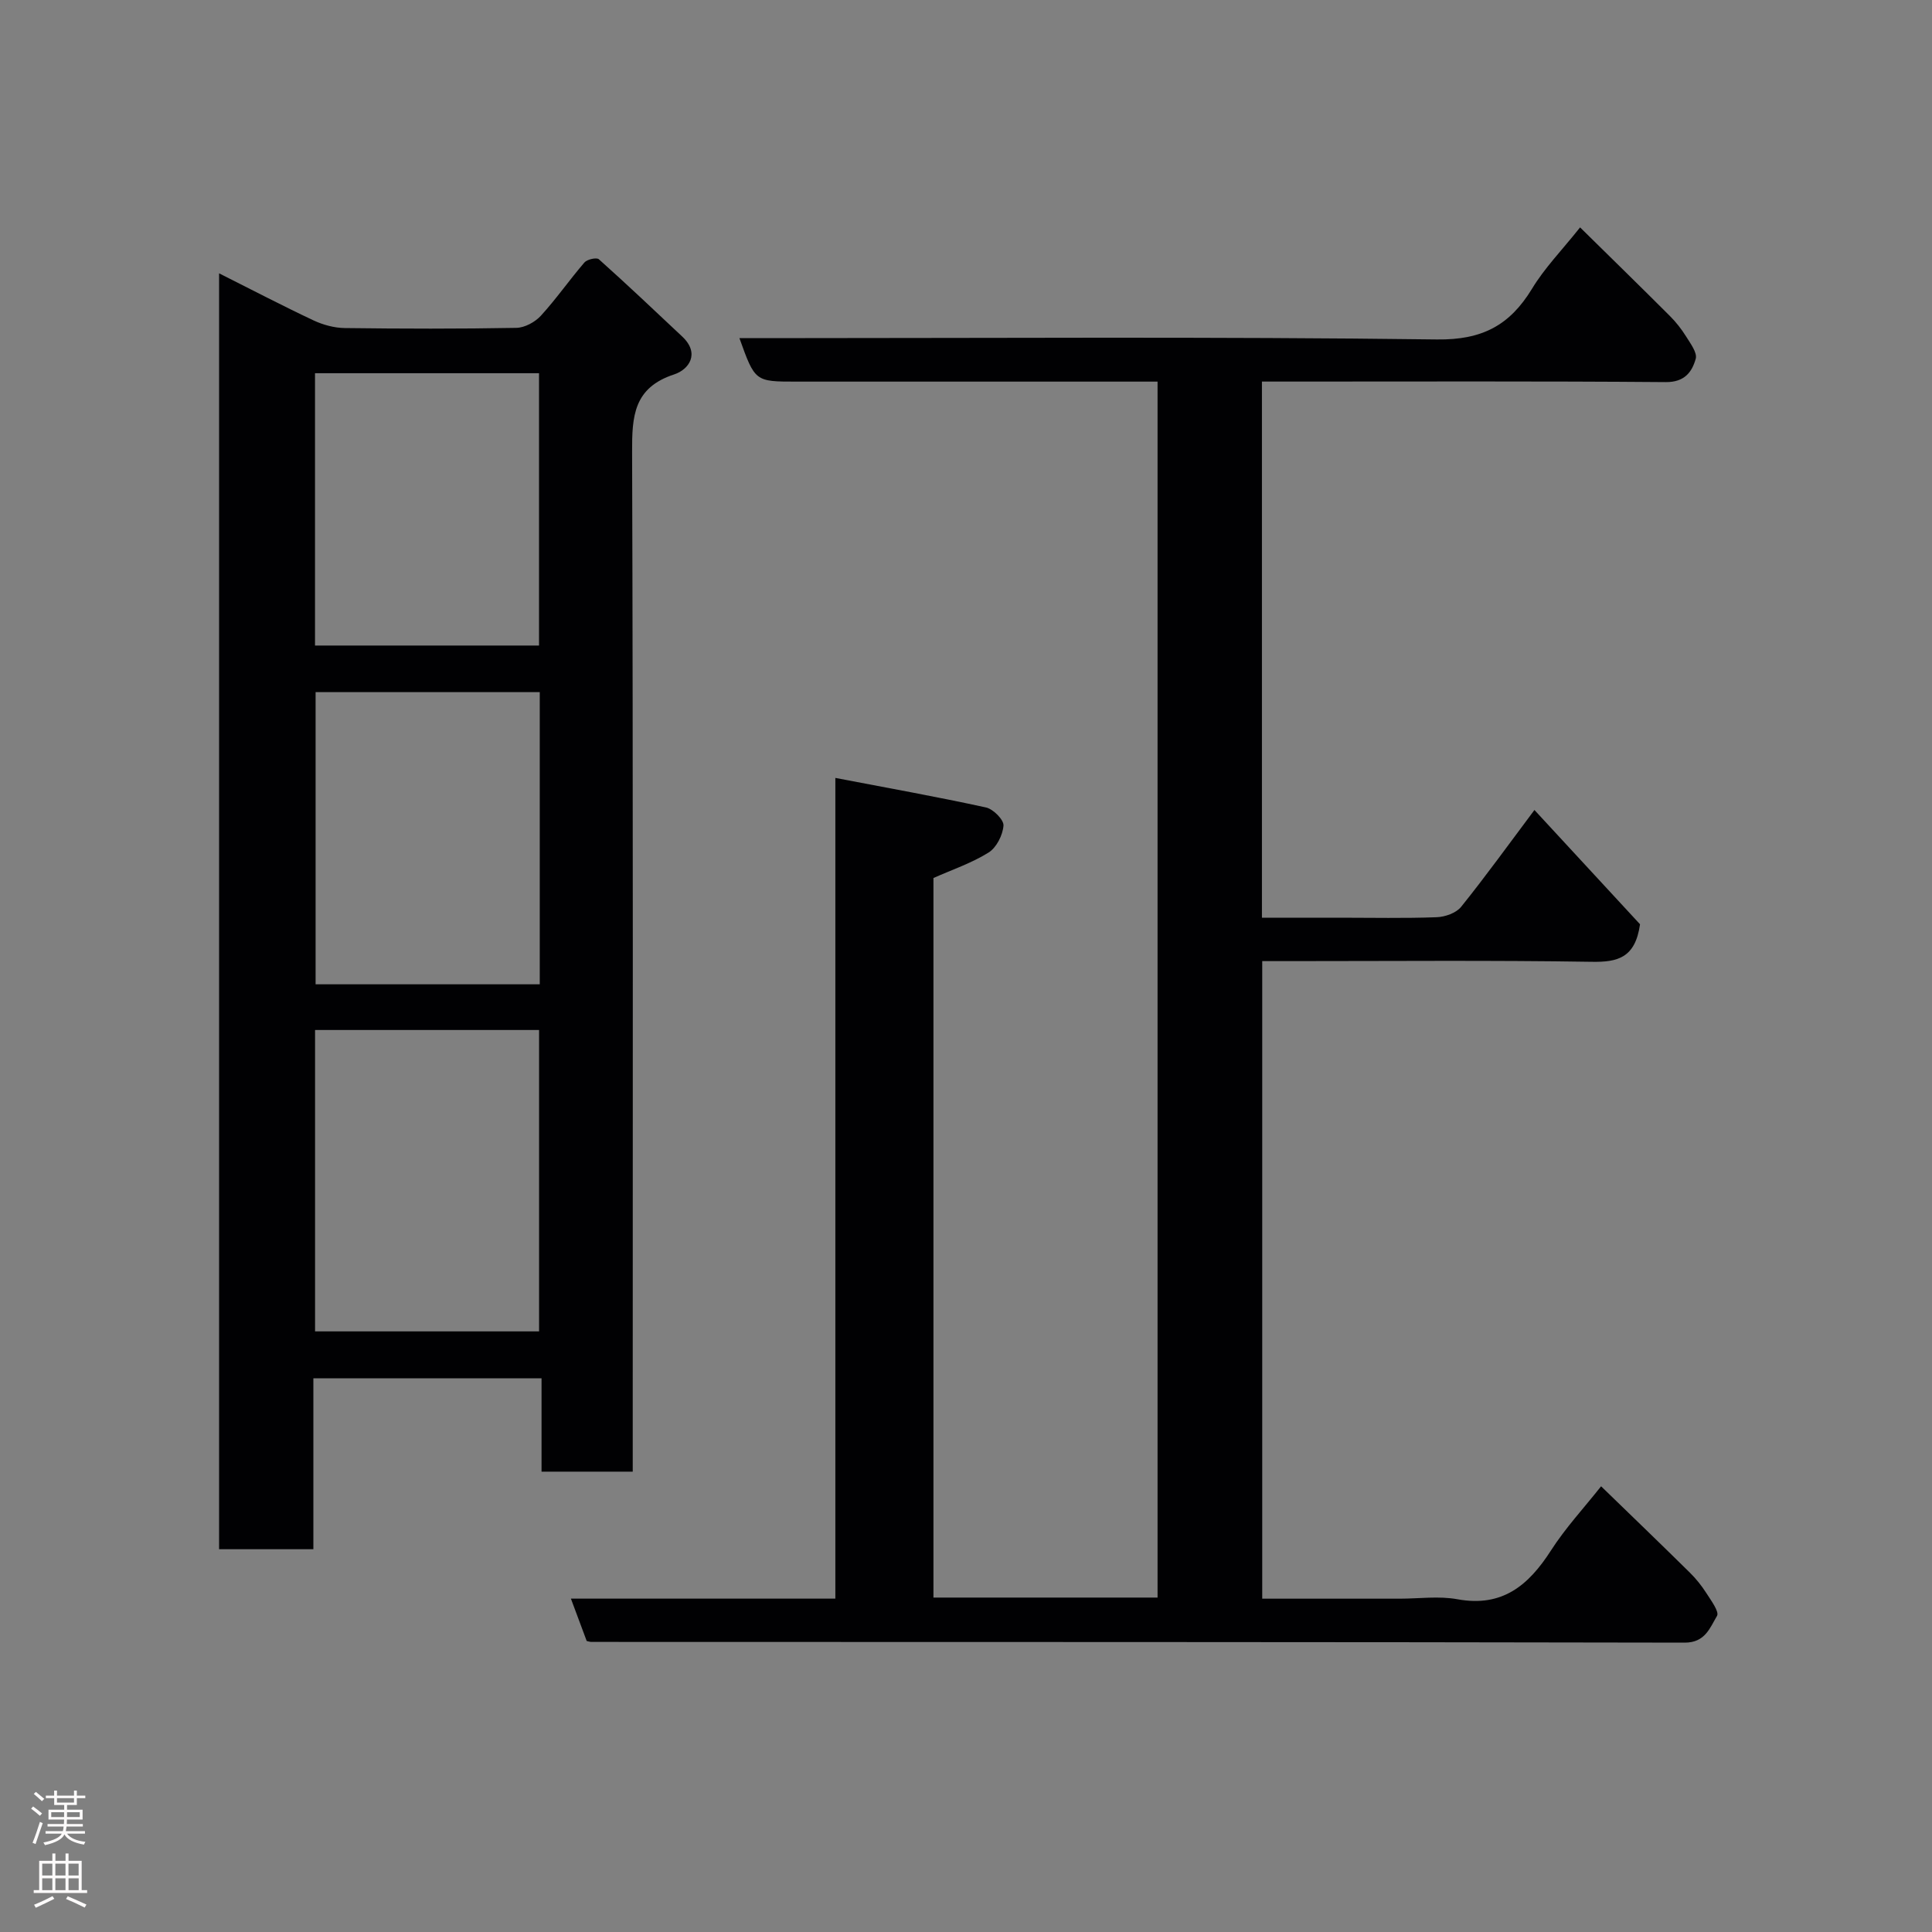 <svg enable-background="new 0 0 400 400" viewBox="0 0 400 400" xmlns="http://www.w3.org/2000/svg"><rect x="0" y="0" width="400" height="400" fill="#808080" stroke="none"/><path d="m327.14 47.08c6.42 6.32 12.55 12.3 18.6 18.35 1.26 1.26 2.4 2.71 3.34 4.22.9 1.46 2.36 3.37 2 4.64-.78 2.76-2.33 4.85-6.2 4.82-25.99-.21-51.99-.11-77.98-.11-1.8 0-3.59 0-5.63 0v111h16.18c6.67 0 13.34.15 19.99-.1 1.75-.06 4.04-.87 5.07-2.15 5.11-6.35 9.88-12.98 15.18-20.05 7.63 8.26 15.1 16.35 21.86 23.66-.99 6.98-4.65 7.86-9.98 7.77-20.82-.33-41.66-.14-62.49-.14-1.81 0-3.62 0-5.75 0v132h28.45c4 0 8.11-.59 11.98.12 9.3 1.7 14.73-2.91 19.35-10.1 2.99-4.66 6.81-8.78 10.38-13.29 6.32 6.13 12.39 11.97 18.39 17.89 1.27 1.25 2.42 2.69 3.38 4.19.97 1.52 2.74 3.9 2.23 4.75-1.46 2.44-2.44 5.55-6.69 5.54-75.49-.15-150.98-.13-226.46-.15-.16 0-.32-.07-.87-.19-.98-2.63-2.04-5.47-3.27-8.77h54.75c0-56.41 0-112.47 0-169.92 10.9 2.09 21.09 3.91 31.2 6.12 1.49.33 3.71 2.56 3.61 3.76-.15 1.97-1.46 4.56-3.09 5.57-3.52 2.2-7.57 3.56-11.41 5.27v148.98h46.4c0-83.71 0-167.42 0-251.75-1.75 0-3.52 0-5.29 0-23.16 0-46.33 0-69.49 0-8.56 0-8.56 0-11.79-9h5.44c46.33 0 92.66-.33 138.98.27 9.39.12 15.06-2.94 19.66-10.47 2.59-4.3 6.19-7.98 9.97-12.73z" fill="#010103"/><path d="m64.88 285.36v35.39c-6.63 0-12.9 0-19.52 0 0-87.82 0-175.62 0-264.16 6.78 3.4 13.08 6.7 19.52 9.73 2 .94 4.34 1.58 6.54 1.6 11.83.15 23.66.18 35.48-.04 1.74-.03 3.87-1.19 5.08-2.51 3.2-3.5 5.92-7.43 9.02-11.03.56-.65 2.51-1.08 2.98-.67 5.85 5.23 11.55 10.63 17.27 16.01 3.75 3.53 1.37 6.84-1.68 7.84-8.4 2.75-8.73 8.67-8.7 16.05.22 68.3.13 136.6.13 204.91v6.21c-6.41 0-12.46 0-18.88 0 0-6.43 0-12.71 0-19.33-15.75 0-31.13 0-47.24 0zm.35-9.71h46.38c0-21.05 0-41.75 0-62.4-15.64 0-30.9 0-46.38 0zm46.52-71.86c0-20.48 0-40.4 0-60.49-15.62 0-31 0-46.41 0v60.49zm-46.53-70.14h46.38c0-19.06 0-37.77 0-56.38-15.65 0-30.91 0-46.38 0z" fill="#010103"/><g fill="#fcfafa"><path d="m6.44 374.46.42-.45c.65.47 1.27.95 1.85 1.44l-.45.49c-.65-.56-1.25-1.06-1.82-1.48m.93 7.33-.63-.26c.55-1.36 1.05-2.8 1.52-4.33.19.1.38.19.59.27-.46 1.29-.95 2.73-1.48 4.32m-.38-10.38.44-.42c.43.34 1.01.82 1.74 1.44l-.49.49c-.53-.51-1.09-1.01-1.69-1.51m2.5.35h1.72v-1.04h.59v1.04h3.52v-1.04h.59v1.04h1.75v.53h-1.75v1.42h-2.03v.97h3.22v2.03h-3.24c0 .35-.01.66-.03.93h3.32v.53h-3.37c-.03.27-.08.58-.15.94h3.96v.53h-3.71c.67.92 1.93 1.48 3.79 1.68-.13.24-.23.44-.29.59-2.13-.38-3.48-1.08-4.04-2.12-.43.97-1.77 1.72-4.03 2.23-.09-.19-.2-.37-.33-.55 2.1-.42 3.37-1.03 3.81-1.83h-3.36v-.53h3.58c.08-.29.13-.61.16-.94h-3.33v-.53h3.39c.02-.27.04-.58.04-.93h-3.23v-2.03h3.25v-.97h-2.07v-1.42h-1.73zm1.12 3.44v1h2.65c.01-.3.02-.44.01-.4v-.25-.35zm1.19-2h3.52v-.91h-3.52zm4.71 2h-2.63v.59c0 .16-.01.28-.01.4h2.64z"/><path d="m13.56 383.74h.63v1.52h2.72v6.07h1.13v.6h-11.06v-.6h1.13v-6.07h2.73v-1.52h.63v1.52h2.1v-1.52zm-2.69 8.83.38.56c-1.24.63-2.53 1.25-3.85 1.85-.1-.21-.21-.42-.34-.63 1.36-.55 2.63-1.15 3.81-1.78m-2.13-4.27h2.1v-2.45h-2.1zm0 3.04h2.1v-2.46h-2.1zm2.72-3.04h2.1v-2.45h-2.1zm0 3.04h2.1v-2.46h-2.1zm6.07 3.6c-1.41-.71-2.7-1.3-3.86-1.78l.35-.56c1.45.62 2.75 1.19 3.88 1.72zm-1.25-9.09h-2.1v2.45h2.1zm-2.09 5.49h2.1v-2.46h-2.1z"/></g></svg>